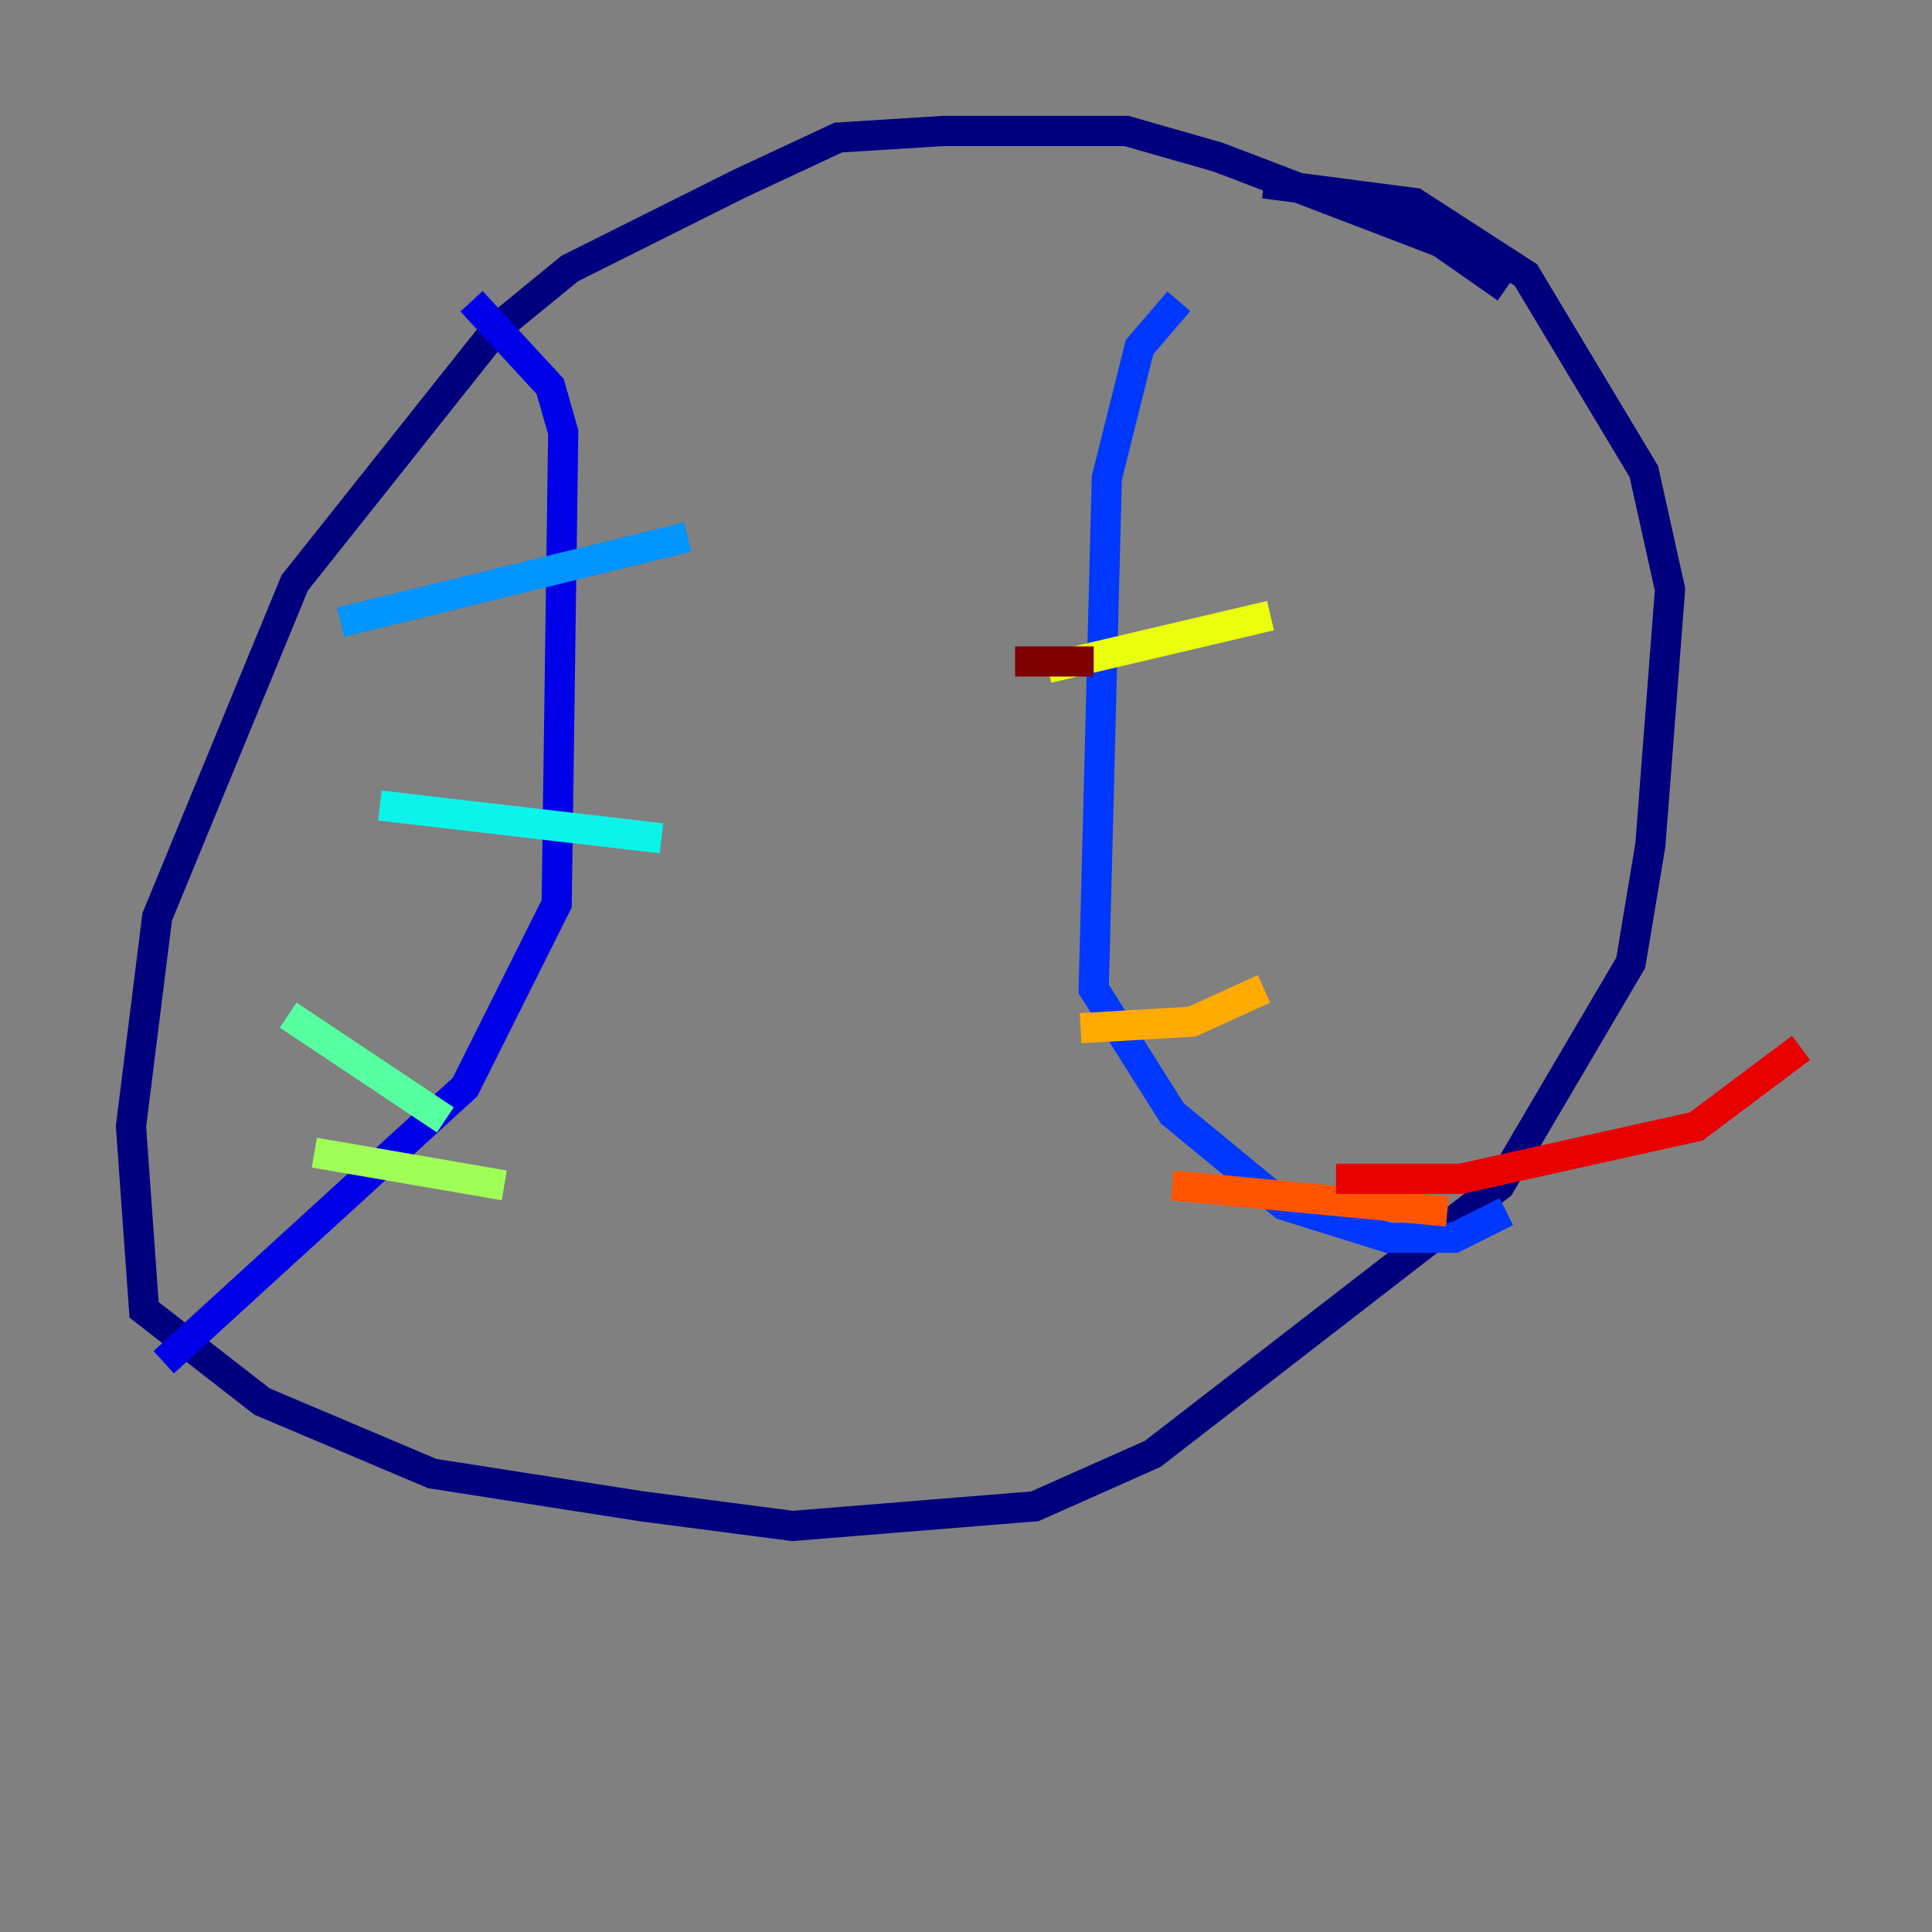 <?xml version="1.0" encoding="utf-8" ?>
<svg baseProfile="tiny" height="128" version="1.2" viewBox="0,0,128,128" width="128" xmlns="http://www.w3.org/2000/svg" xmlns:ev="http://www.w3.org/2001/xml-events" xmlns:xlink="http://www.w3.org/1999/xlink"><rect x="0" y="0" width="128" height="128" fill="#808080" stroke="none"/><defs /><polyline fill="none" points="99.797,19.091 95.458,16.054 80.705,10.414 74.63,8.678 62.481,8.678 55.539,9.112 49.031,12.149 37.749,17.79 32.976,21.695 19.525,38.617 10.414,60.746 8.678,74.63 9.546,86.78 17.356,92.854 28.637,97.627 42.522,99.797 52.502,101.098 68.556,99.797 76.366,96.325 99.363,78.536 108.041,63.783 109.342,55.973 110.644,39.051 108.909,31.241 101.098,18.224 93.722,13.451 83.742,12.149" stroke="#00007f" stroke-width="2" /><polyline fill="none" points="31.241,19.959 36.447,25.6 37.315,28.637 36.881,59.878 30.807,72.027 10.848,90.251" stroke="#0000e8" stroke-width="2" /><polyline fill="none" points="78.102,19.959 75.498,22.997 73.329,31.675 72.461,65.519 77.668,73.763 85.044,79.837 91.986,82.007 96.325,82.007 99.797,80.271" stroke="#0038ff" stroke-width="2" /><polyline fill="none" points="22.563,41.22 45.559,35.58" stroke="#0094ff" stroke-width="2" /><polyline fill="none" points="25.166,53.37 43.824,55.539" stroke="#0cf4ea" stroke-width="2" /><polyline fill="none" points="19.091,67.254 29.505,74.197" stroke="#56ffa0" stroke-width="2" /><polyline fill="none" points="20.827,76.366 33.41,78.536" stroke="#a0ff56" stroke-width="2" /><polyline fill="none" points="69.424,44.258 84.176,40.786" stroke="#eaff0c" stroke-width="2" /><polyline fill="none" points="71.593,68.122 78.969,67.688 83.742,65.519" stroke="#ffaa00" stroke-width="2" /><polyline fill="none" points="77.668,78.536 95.891,80.271" stroke="#ff5500" stroke-width="2" /><polyline fill="none" points="88.515,78.102 96.759,78.102 112.38,74.63 119.322,69.424" stroke="#e80000" stroke-width="2" /><polyline fill="none" points="67.254,43.824 72.461,43.824" stroke="#7f0000" stroke-width="2" /></svg>